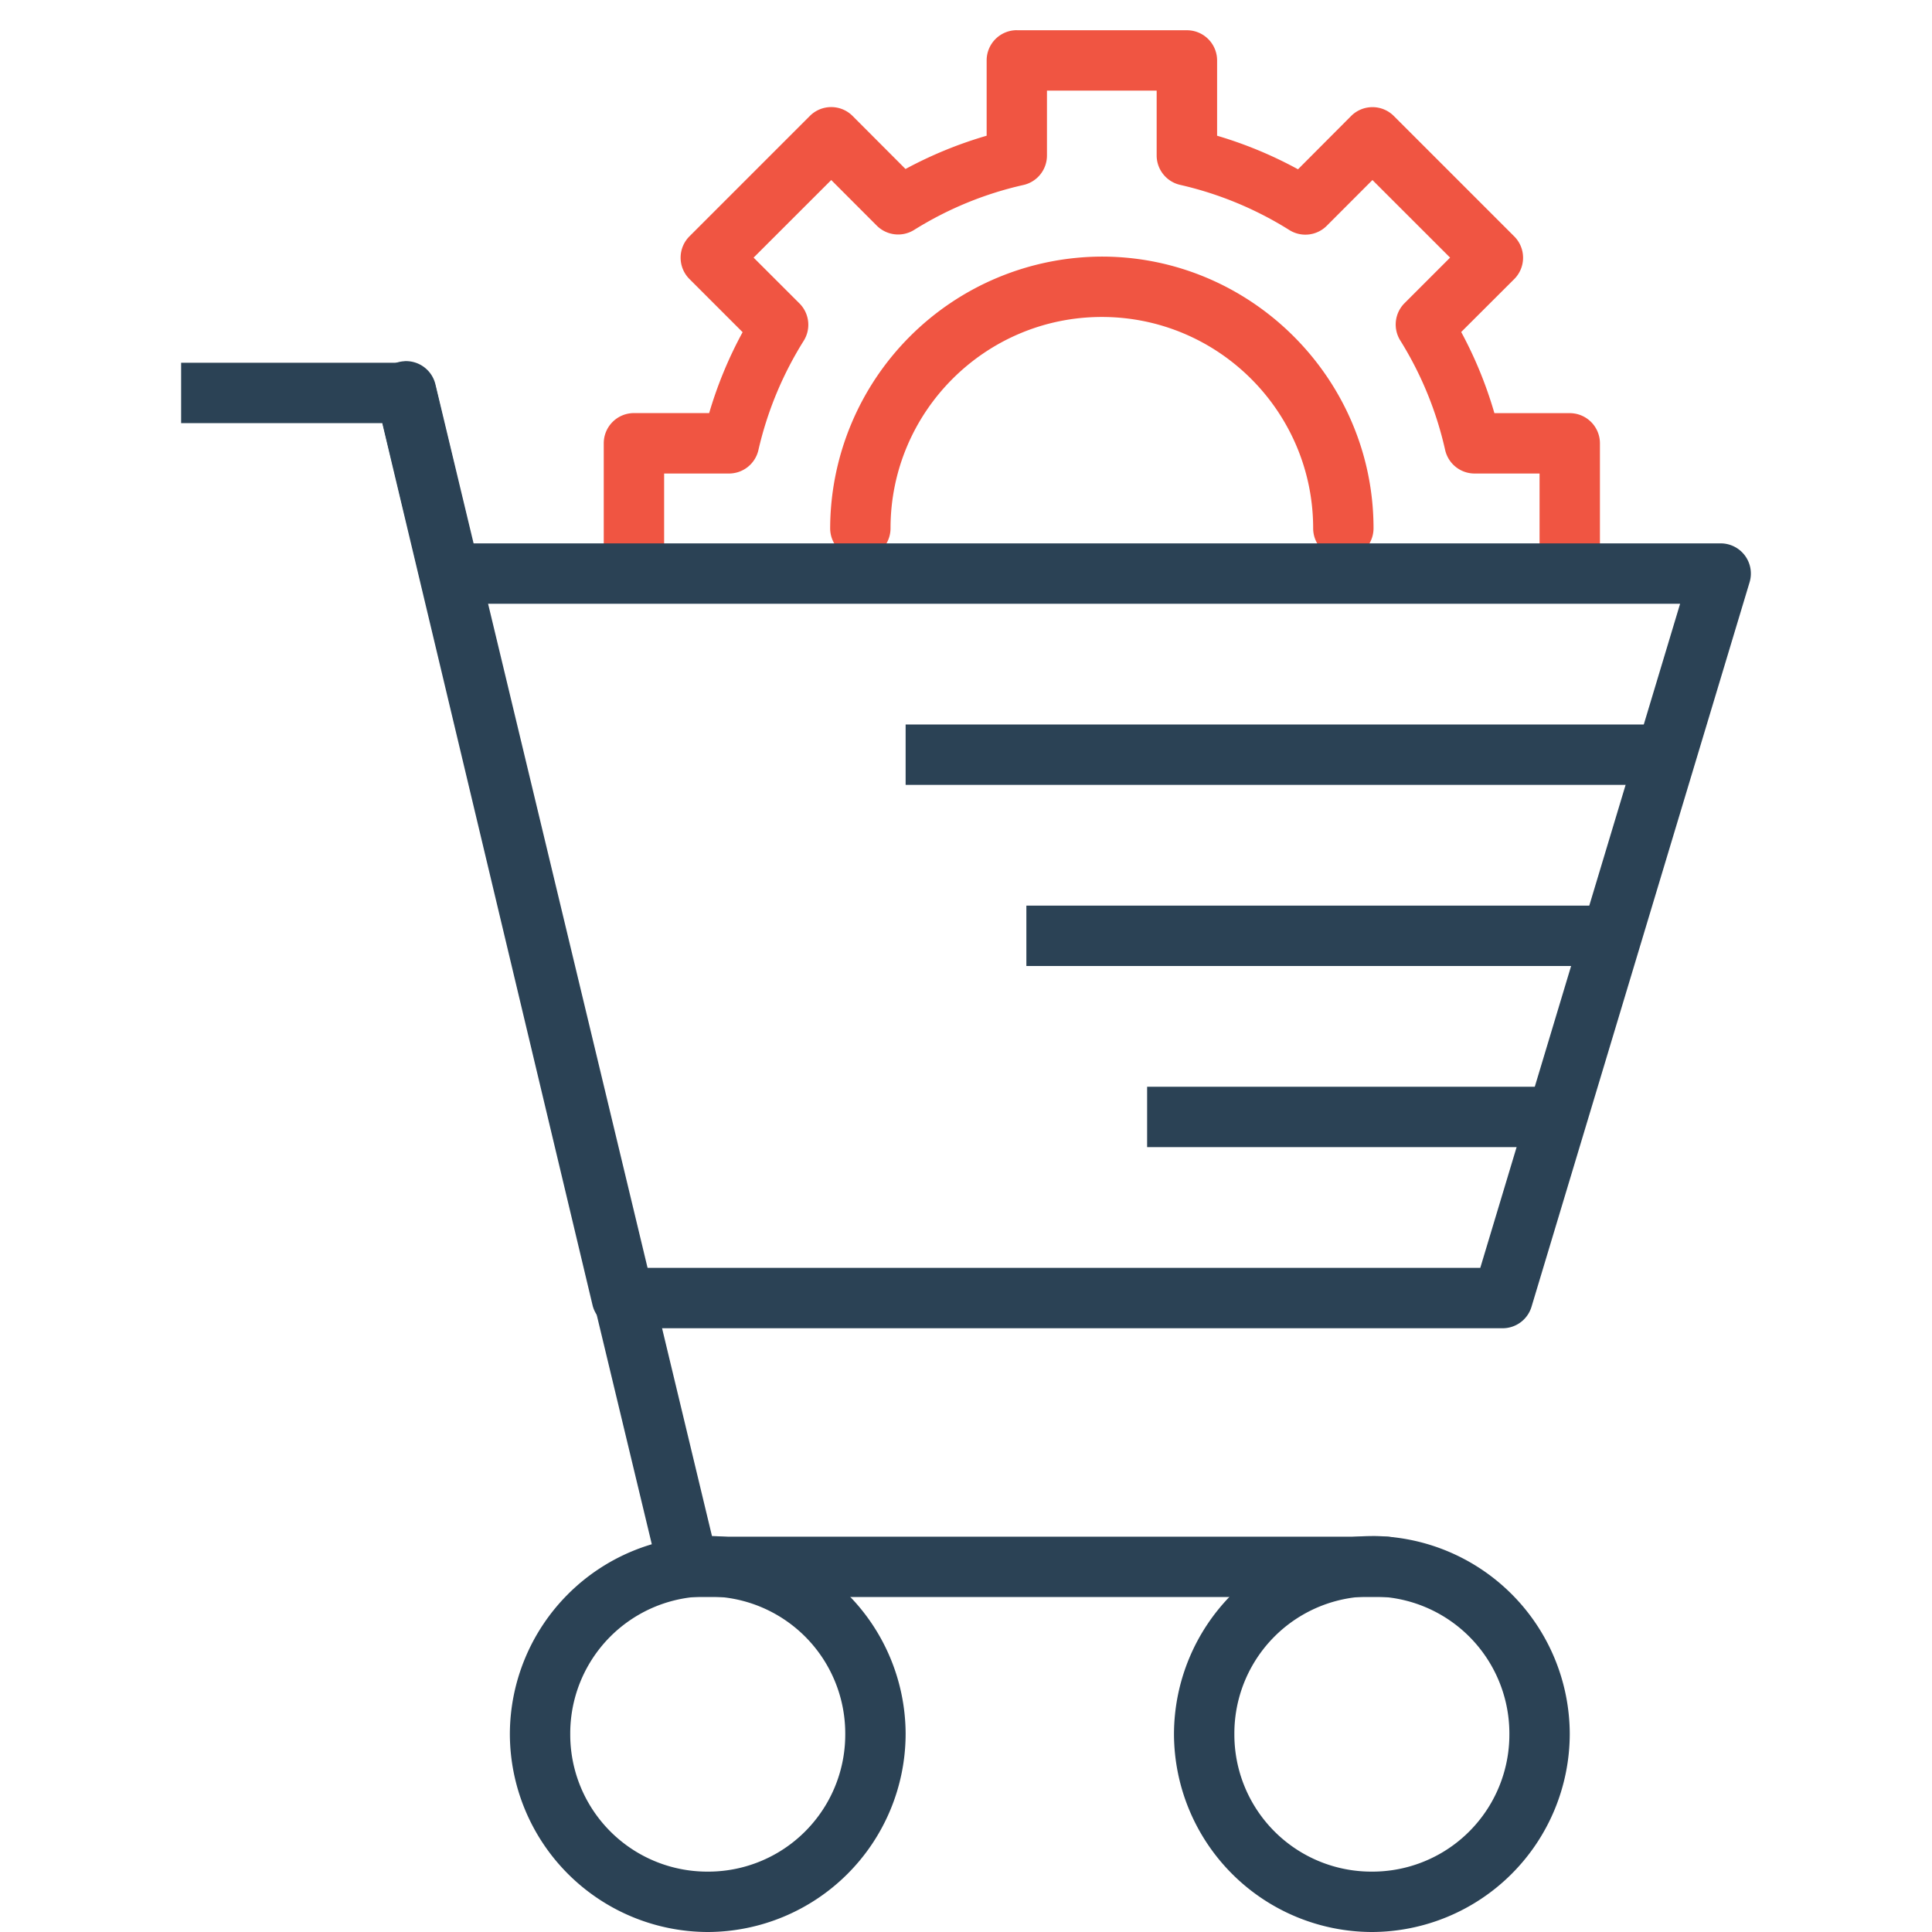 <svg xmlns="http://www.w3.org/2000/svg" width="32" height="32" id="ecommerce"><g color="#000" font-family="sans-serif" font-weight="400"><path fill="#f05542" style="line-height:normal;text-indent:0;text-align:start;text-decoration-line:none;text-decoration-style:solid;text-decoration-color:#000;text-transform:none;block-progression:tb;isolation:auto;mix-blend-mode:normal" d="M-993.158 46.857a.5.5 0 0 0-.5.5v1.248c-.468.136-.916.32-1.344.551l-.877-.879a.5.5 0 0 0-.707 0l-1.994 1.994a.5.5 0 0 0 0 .708l.88.88a6.82 6.82 0 0 0-.554 1.34h-1.246a.5.5 0 0 0-.5.5v1.658a.5.5 0 1 0 1 0V54.2h1.074a.5.5 0 0 0 .488-.39c.147-.64.4-1.25.749-1.807a.5.5 0 0 0-.07-.621l-.759-.758 1.286-1.285.753.754a.5.5 0 0 0 .62.072c.557-.348 1.169-.6 1.81-.744a.5.5 0 0 0 .39-.486v-1.077h1.817v1.075a.5.5 0 0 0 .389.486c.64.146 1.252.399 1.808.748a.5.5 0 0 0 .62-.07l.757-.758 1.286 1.285-.754.754a.5.5 0 0 0-.07.62c.347.557.598 1.17.742 1.812a.5.5 0 0 0 .488.39h1.076v1.158a.5.5 0 1 0 1 0V53.7a.5.5 0 0 0-.5-.5h-1.248a6.82 6.82 0 0 0-.55-1.344l.878-.876a.5.5 0 0 0 0-.708l-1.994-1.994a.5.5 0 0 0-.707 0l-.88.883a6.81 6.81 0 0 0-1.34-.556v-1.247a.5.5 0 0 0-.5-.5h-2.817zm1.408 3.75a4.513 4.513 0 0 0-4.5 4.5.5.5 0 1 0 1 0c0-1.93 1.569-3.5 3.5-3.5s3.5 1.57 3.5 3.5a.5.5 0 1 0 1 0c0-2.475-2.025-4.5-4.5-4.5z" overflow="visible" transform="translate(1010 -46.357)"></path><path fill="#2b4255" style="line-height:normal;text-indent:0;text-align:start;text-decoration-line:none;text-decoration-style:solid;text-decoration-color:#000;text-transform:none;block-progression:tb;isolation:auto;mix-blend-mode:normal" d="M-1007 52.365v1h3.332l3.482 14.608a.5.5 0 0 0 .487.384h14.588a.5.5 0 0 0 .478-.357l3.612-12a.5.5 0 0 0-.479-.643h-20.666l-.621-2.607a.5.5 0 0 0-.486-.385H-1007zm5.072 3.992h19.756l-3.31 11h-13.823l-2.623-11z" overflow="visible" transform="translate(1010 -46.357)"></path><path fill="#2b4255" style="line-height:normal;text-indent:0;text-align:start;text-decoration-line:none;text-decoration-style:solid;text-decoration-color:#000;text-transform:none;block-progression:tb;isolation:auto;mix-blend-mode:normal" d="M-1003.3 52.34a.5.5 0 0 0-.46.623l4.674 19.463a.5.5 0 0 0 .486.383h11.553a.5.5 0 1 0 0-1h-11.158l-4.582-19.08a.5.5 0 0 0-.514-.39z" overflow="visible" transform="translate(1010 -46.357)"></path><path fill="#2b4255" style="line-height:normal;text-indent:0;text-align:start;text-decoration-line:none;text-decoration-style:solid;text-decoration-color:#000;text-transform:none;block-progression:tb;isolation:auto;mix-blend-mode:normal" d="M-998.277 71.799a3.286 3.286 0 0 0-3.278 3.28 3.286 3.286 0 0 0 3.278 3.278A3.286 3.286 0 0 0-995 75.078a3.286 3.286 0 0 0-3.277-3.28zm0 1a2.27 2.27 0 0 1 2.277 2.28 2.27 2.27 0 0 1-2.277 2.278 2.27 2.27 0 0 1-2.278-2.279 2.27 2.27 0 0 1 2.278-2.28zm11-1a3.286 3.286 0 0 0-3.278 3.28 3.286 3.286 0 0 0 3.278 3.278A3.286 3.286 0 0 0-984 75.078a3.286 3.286 0 0 0-3.277-3.28zm0 1a2.27 2.27 0 0 1 2.277 2.28 2.27 2.27 0 0 1-2.277 2.278 2.27 2.27 0 0 1-2.278-2.279 2.27 2.27 0 0 1 2.278-2.28z" overflow="visible" transform="translate(1010 -46.357)"></path><path fill="#2b4255" fill-rule="evenodd" style="line-height:normal;text-indent:0;text-align:start;text-decoration-line:none;text-decoration-style:solid;text-decoration-color:#000;text-transform:none;block-progression:tb;isolation:auto;mix-blend-mode:normal" d="M-995 58.357v1h12.6v-1H-995zm2 3v1h10v-1h-10zm2 3v1h7v-1h-7z" overflow="visible" transform="translate(1010 -46.357)"></path></g></svg>